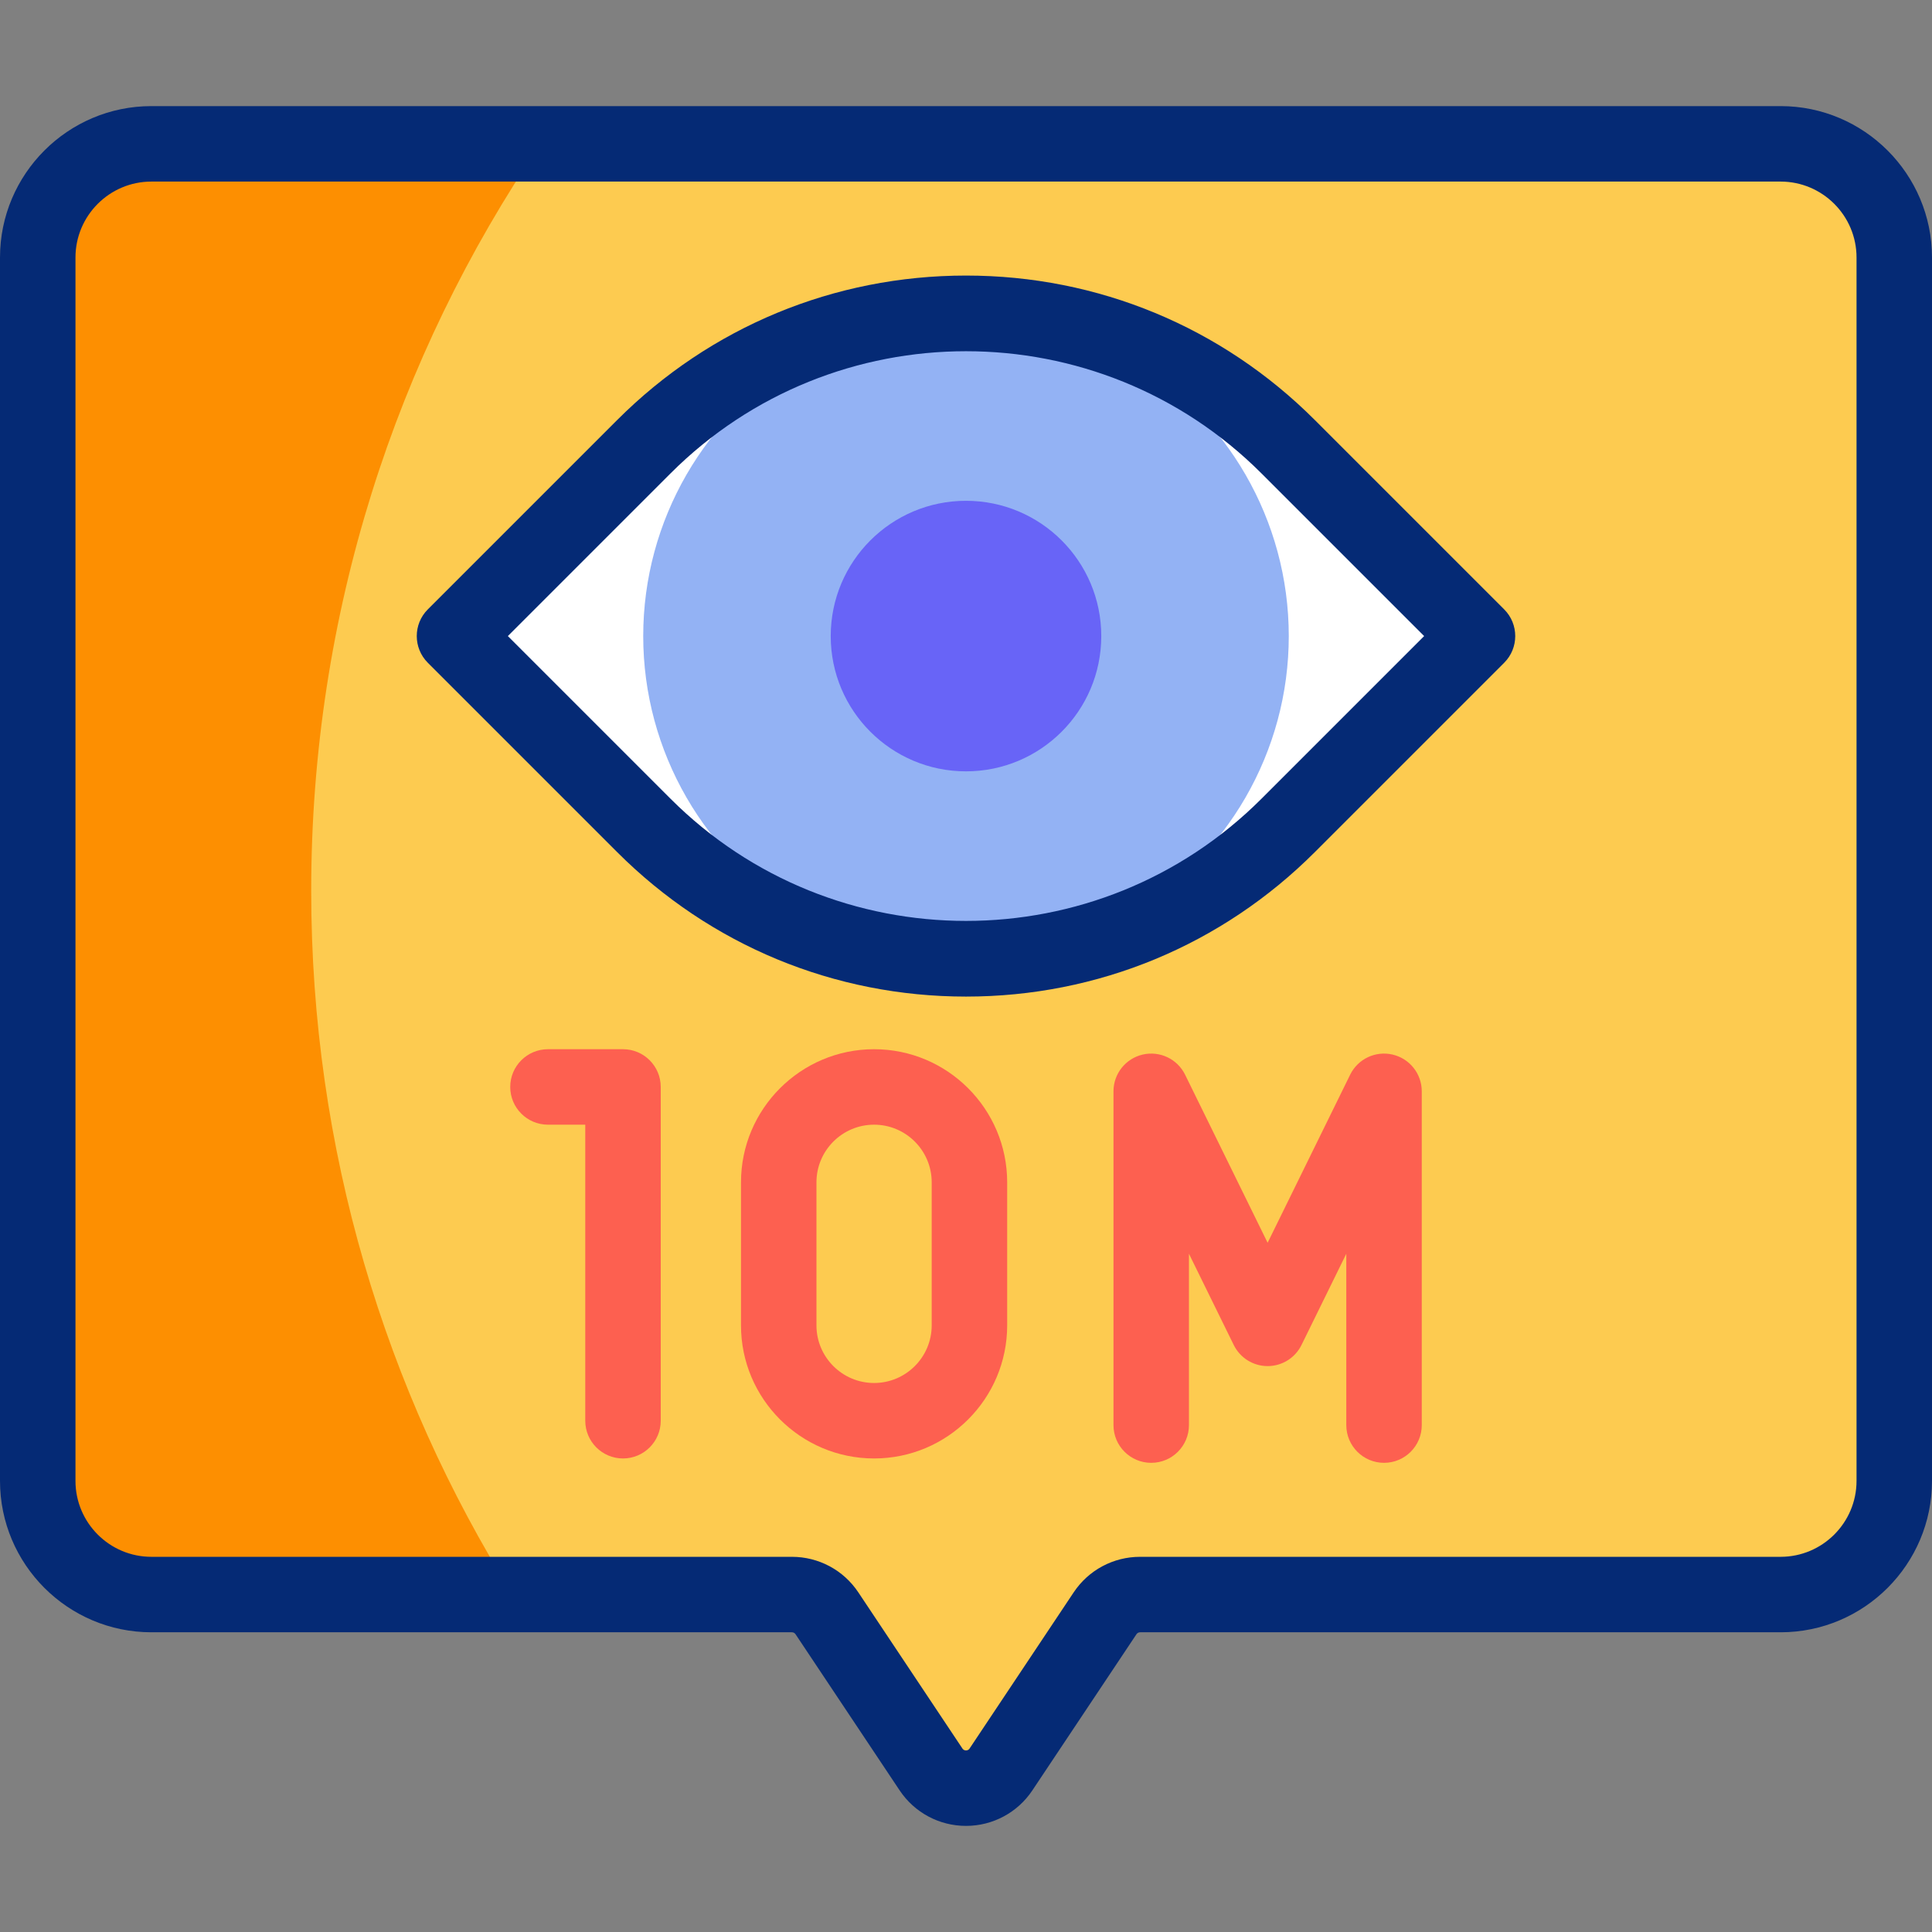 <svg id="Capa_1" enable-background="new 0 0 512 512" viewBox="0 0 512 512" xmlns="http://www.w3.org/2000/svg"><rect x="0" y="0" width="512" height="512" fill="#808080" stroke="none"/><g><g><g><path d="m471.878 422.572h-169.749c-3.724 0-7.202 1.861-9.268 4.96l-27.592 41.389c-4.409 6.614-14.127 6.614-18.536 0l-27.592-41.389c-2.066-3.099-5.544-4.96-9.268-4.96h-169.751c-16.636 0-30.122-13.486-30.122-30.122v-324.209c0-16.636 13.486-30.122 30.122-30.122h431.755c16.636 0 30.122 13.486 30.122 30.122v324.209c.001 16.636-13.485 30.122-30.121 30.122z" fill="#fdcb50"/><path d="m82.471 236.04c0-73.373 22.429-141.504 60.799-197.922h-103.148c-16.636.001-30.122 13.487-30.122 30.123v324.209c0 16.636 13.486 30.122 30.122 30.122h95.715c-33.819-54.097-53.366-118.031-53.366-186.532z" fill="#fd8f01"/><path d="m170.618 218.739-50.173-50.173 50.173-50.173c47.155-47.155 123.609-47.155 170.764 0l50.173 50.173-50.173 50.173c-47.155 47.155-123.609 47.155-170.764 0z" fill="#fff"/><circle cx="256" cy="168.566" fill="#93b2f4" r="85.539"/></g><circle cx="256" cy="168.566" fill="#6864f7" r="35.849"/></g><g><g><g fill="#fd6050"><path d="m369.045 279.471c-4.525-1.054-9.188 1.157-11.238 5.333l-21.874 44.541-21.872-44.541c-2.051-4.175-6.708-6.383-11.239-5.333-4.53 1.052-7.737 5.089-7.737 9.741v88.453c0 5.523 4.478 10 10 10s10-4.477 10-10v-45.403l11.872 24.176c1.682 3.423 5.163 5.592 8.977 5.592s7.295-2.169 8.976-5.592l11.874-24.178v45.404c0 5.523 4.478 10 10 10s10-4.477 10-10v-88.453c-.002-4.651-3.209-8.688-7.739-9.74z"/><path d="m165.102 278.053h-19.884c-5.522 0-10 4.477-10 10s4.478 10 10 10h9.884v78.454c0 5.523 4.478 10 10 10s10-4.477 10-10v-88.454c0-5.523-4.478-10-10-10z"/><path d="m231.642 278.053c-19.447 0-35.27 15.822-35.27 35.27v37.914c0 19.448 15.822 35.27 35.27 35.27s35.27-15.822 35.27-35.27v-37.914c-.001-19.448-15.823-35.27-35.27-35.27zm15.269 73.184c0 8.42-6.85 15.27-15.27 15.27s-15.27-6.85-15.27-15.27v-37.914c0-8.42 6.85-15.27 15.27-15.27s15.27 6.85 15.27 15.27z"/></g><g fill="#052a75"><path d="m471.878 28.119h-431.756c-22.123 0-40.122 17.999-40.122 40.122v324.209c0 22.124 17.999 40.122 40.122 40.122h169.749c.382 0 .736.19.948.507l27.592 41.389c3.93 5.894 10.505 9.413 17.589 9.413s13.659-3.519 17.589-9.413l27.592-41.388c.212-.318.566-.508.948-.508h169.749c22.123 0 40.122-17.999 40.122-40.122v-324.209c0-22.123-17.999-40.122-40.122-40.122zm20.122 364.331c0 11.095-9.026 20.122-20.122 20.122h-169.749c-7.083 0-13.659 3.519-17.589 9.414l-27.592 41.388c-.084.125-.338.507-.948.507s-.864-.382-.948-.507l-27.592-41.389c-3.93-5.894-10.506-9.413-17.589-9.413h-169.749c-11.096 0-20.122-9.027-20.122-20.122v-324.209c0-11.096 9.026-20.123 20.122-20.123h431.756c11.096 0 20.122 9.027 20.122 20.123z"/><path d="m348.453 111.322c-24.695-24.695-57.529-38.295-92.453-38.295s-67.758 13.6-92.453 38.295l-50.173 50.173c-3.905 3.905-3.905 10.237 0 14.143l50.173 50.173c24.695 24.695 57.529 38.295 92.453 38.295s67.758-13.6 92.453-38.295l50.173-50.173c3.905-3.905 3.905-10.237 0-14.143zm-14.142 100.345c-43.18 43.181-113.441 43.181-156.621 0l-43.102-43.102 43.102-43.102c43.18-43.181 113.441-43.181 156.621 0l43.102 43.102z"/></g></g></g></g><g/><g/><g/><g/><g/><g/><g/><g/><g/><g/><g/><g/><g/><g/><g/></svg>